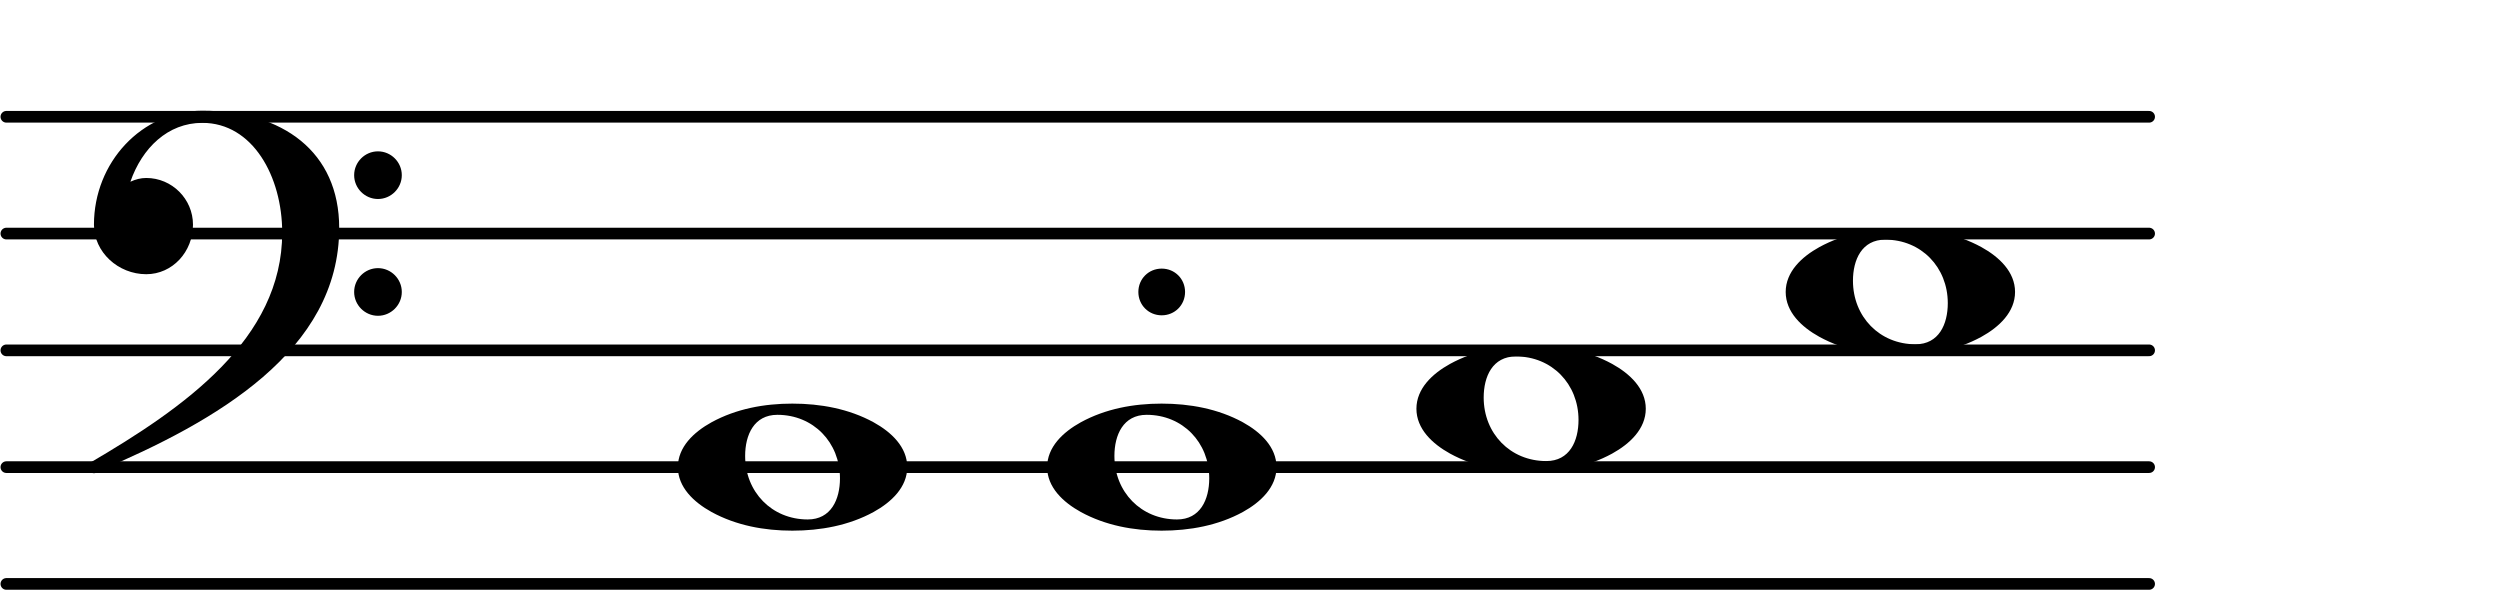 <svg xmlns="http://www.w3.org/2000/svg" xmlns:xlink="http://www.w3.org/1999/xlink" version="1.2" width="37.60mm" height="8.87mm" viewBox="0 -0 21.398 5.05">
<style type="text/css">
<![CDATA[
tspan { white-space: pre; }
]]>
</style>
<g transform="translate(0, 5)">
<line stroke-linejoin="round" stroke-linecap="round" stroke-width="0.1" stroke="currentColor" x1="0.05" y1="0" x2="18.398" y2="0"/>
</g>
<g transform="translate(0, 4)">
<line stroke-linejoin="round" stroke-linecap="round" stroke-width="0.1" stroke="currentColor" x1="0.05" y1="0" x2="18.398" y2="0"/>
</g>
<g transform="translate(0, 3)">
<line stroke-linejoin="round" stroke-linecap="round" stroke-width="0.1" stroke="currentColor" x1="0.05" y1="0" x2="18.398" y2="0"/>
</g>
<g transform="translate(0, 2)">
<line stroke-linejoin="round" stroke-linecap="round" stroke-width="0.1" stroke="currentColor" x1="0.05" y1="0" x2="18.398" y2="0"/>
</g>
<g transform="translate(0, 1)">
<line stroke-linejoin="round" stroke-linecap="round" stroke-width="0.1" stroke="currentColor" x1="0.05" y1="0" x2="18.398" y2="0"/>
</g>
<a style="color:inherit;" xlink:href="textedit:///home/johannes/common-lisp/setzkasten/lilypond-export/b1-c8-m1-c.ly:36:21:22">
<g transform="translate(8.962, 4)">
<path transform="scale(0.004, -0.004)" d="M213 112c-50 0 -69 -43 -69 -88c0 -77 57 -136 134 -136c50 0 69 43 69 88c0 77 -57 136 -134 136zM491 0c0 -43 -34 -75 -72 -96c-53 -29 -114 -40 -174 -40s-120 11 -173 40c-38 21 -72 53 -72 96s34 75 72 96c53 29 113 40 173 40s121 -11 174 -40
c38 -21 72 -53 72 -96z" fill="currentColor"/>
</g>
</a>
<a style="color:inherit;" xlink:href="textedit:///home/johannes/common-lisp/setzkasten/lilypond-export/b1-c8-m1-c.ly:36:24:25">
<g transform="translate(9.943, 2.5)">
<path transform="scale(0.004, -0.004)" d="M-50 0c0 28 22 50 50 50s50 -22 50 -50s-22 -50 -50 -50s-50 22 -50 50z" fill="currentColor"/>
</g>
</a>
<a style="color:inherit;" xlink:href="textedit:///home/johannes/common-lisp/setzkasten/lilypond-export/b1-c8-m1-c.ly:37:16:17">
<g transform="translate(12.124, 3.5)">
<path transform="scale(0.004, -0.004)" d="M213 112c-50 0 -69 -43 -69 -88c0 -77 57 -136 134 -136c50 0 69 43 69 88c0 77 -57 136 -134 136zM491 0c0 -43 -34 -75 -72 -96c-53 -29 -114 -40 -174 -40s-120 11 -173 40c-38 21 -72 53 -72 96s34 75 72 96c53 29 113 40 173 40s121 -11 174 -40
c38 -21 72 -53 72 -96z" fill="currentColor"/>
</g>
</a>
<a style="color:inherit;" xlink:href="textedit:///home/johannes/common-lisp/setzkasten/lilypond-export/b1-c8-m1-c.ly:38:16:17">
<g transform="translate(15.286, 2.5)">
<path transform="scale(0.004, -0.004)" d="M213 112c-50 0 -69 -43 -69 -88c0 -77 57 -136 134 -136c50 0 69 43 69 88c0 77 -57 136 -134 136zM491 0c0 -43 -34 -75 -72 -96c-53 -29 -114 -40 -174 -40s-120 11 -173 40c-38 21 -72 53 -72 96s34 75 72 96c53 29 113 40 173 40s121 -11 174 -40
c38 -21 72 -53 72 -96z" fill="currentColor"/>
</g>
</a>
<a style="color:inherit;" xlink:href="textedit:///home/johannes/common-lisp/setzkasten/lilypond-export/b1-c8-m1-c.ly:35:29:30">
<g transform="translate(5.8, 4)">
<path transform="scale(0.004, -0.004)" d="M213 112c-50 0 -69 -43 -69 -88c0 -77 57 -136 134 -136c50 0 69 43 69 88c0 77 -57 136 -134 136zM491 0c0 -43 -34 -75 -72 -96c-53 -29 -114 -40 -174 -40s-120 11 -173 40c-38 21 -72 53 -72 96s34 75 72 96c53 29 113 40 173 40s121 -11 174 -40
c38 -21 72 -53 72 -96z" fill="currentColor"/>
</g>
</a>
<g transform="translate(0.8, 2)">
<path transform="scale(0.004, -0.004)" d="M557 -125c0 28 23 51 51 51s51 -23 51 -51s-23 -51 -51 -51s-51 23 -51 51zM557 125c0 28 23 51 51 51s51 -23 51 -51s-23 -51 -51 -51s-51 23 -51 51zM232 263c172 0 293 -88 293 -251c0 -263 -263 -414 -516 -521c-3 -3 -6 -4 -9 -4c-7 0 -13 6 -13 13c0 3 1 6 4 9
c202 118 412 265 412 493c0 120 -63 235 -171 235c-74 0 -129 -54 -154 -126c11 5 22 8 34 8c55 0 100 -45 100 -100c0 -58 -44 -106 -100 -106c-60 0 -112 47 -112 106c0 133 102 244 232 244z" fill="currentColor"/>
</g>
</svg>
